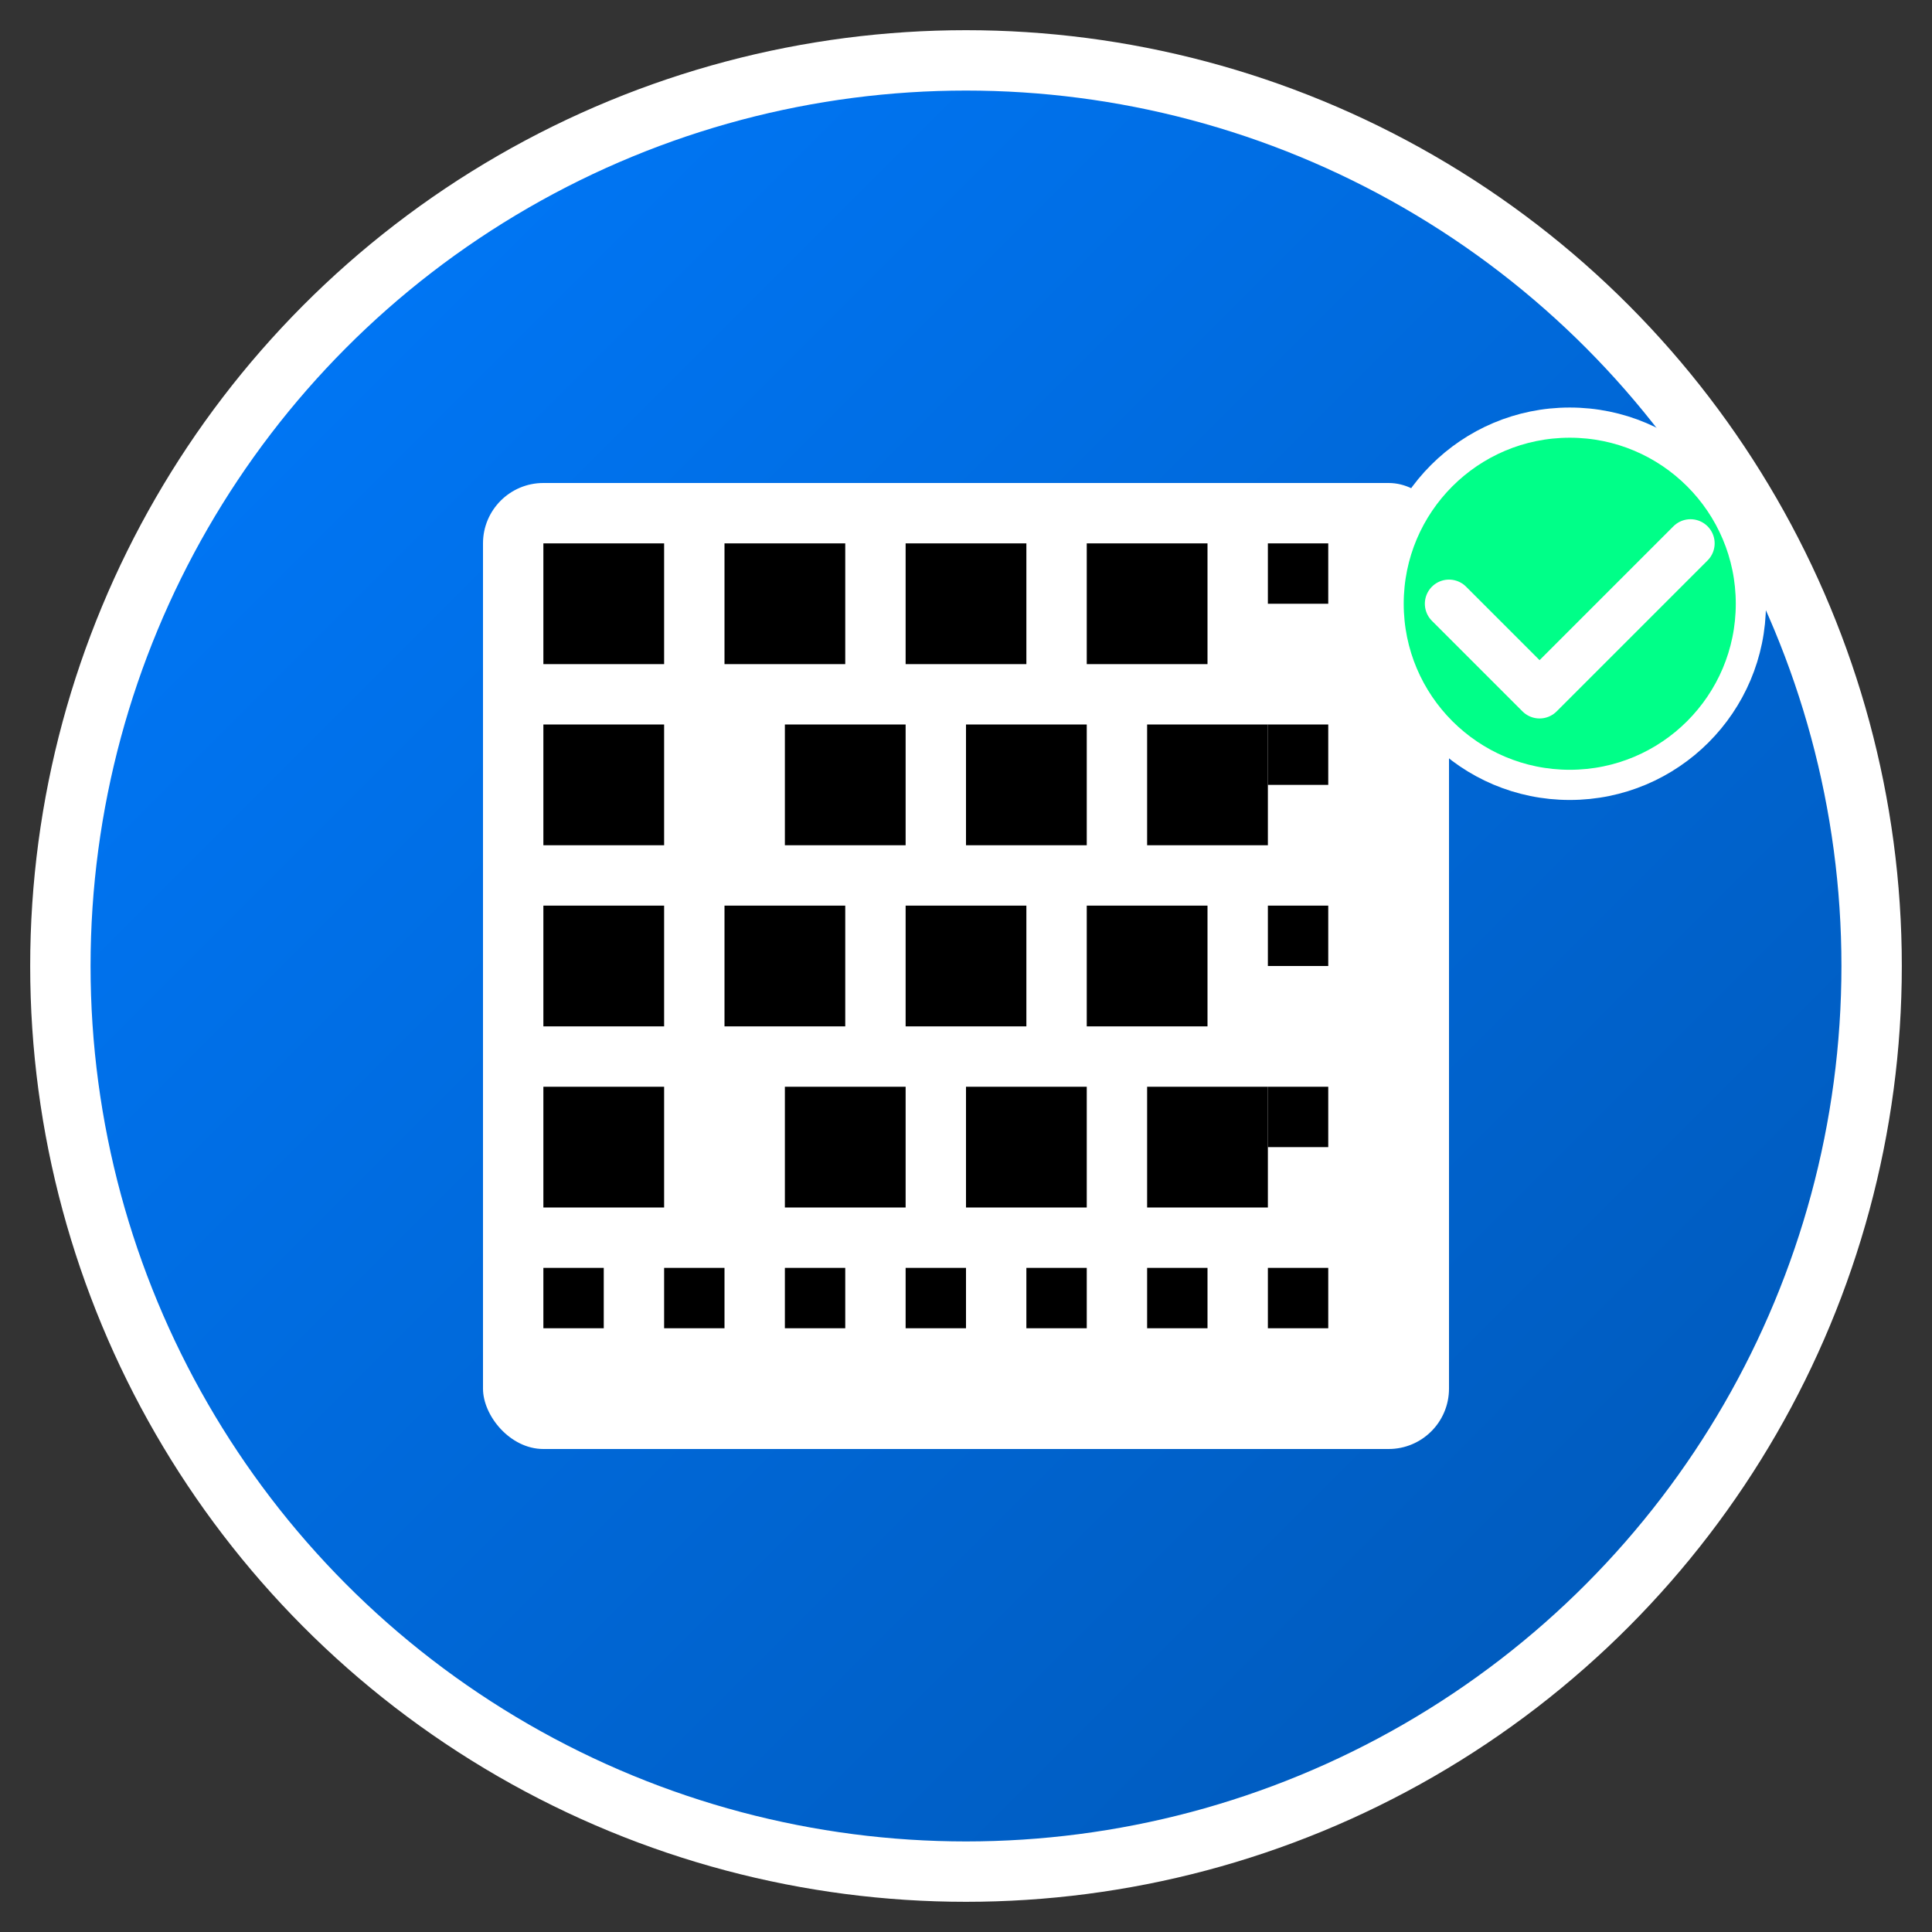 <svg width="32" height="32" viewBox="0 0 32 32" xmlns="http://www.w3.org/2000/svg">
  <rect x="0" y="0" width="32" height="32" fill="#333333" stroke="none"/>
  <!-- Background circle with gradient -->
  <defs>
    <linearGradient id="bgGradientFav" x1="0%" y1="0%" x2="100%" y2="100%">
      <stop offset="0%" style="stop-color:#007bff;stop-opacity:1" />
      <stop offset="100%" style="stop-color:#0056b3;stop-opacity:1" />
    </linearGradient>
  </defs>
  
  <!-- Main background circle -->
  <circle cx="16" cy="16" r="15" fill="url(#bgGradientFav)" stroke="#ffffff" stroke-width="1"/>
  
  <!-- QR Code representation (simplified) -->
  <g transform="translate(8, 8)">
    <rect x="0" y="0" width="16" height="16" fill="#ffffff" rx="1"/>
    
    <!-- QR Code modules -->
    <rect x="1" y="1" width="2" height="2" fill="#000000"/>
    <rect x="4" y="1" width="2" height="2" fill="#000000"/>
    <rect x="7" y="1" width="2" height="2" fill="#000000"/>
    <rect x="10" y="1" width="2" height="2" fill="#000000"/>
    <rect x="13" y="1" width="1" height="1" fill="#000000"/>
    
    <rect x="1" y="4" width="2" height="2" fill="#000000"/>
    <rect x="5" y="4" width="2" height="2" fill="#000000"/>
    <rect x="8" y="4" width="2" height="2" fill="#000000"/>
    <rect x="11" y="4" width="2" height="2" fill="#000000"/>
    <rect x="13" y="4" width="1" height="1" fill="#000000"/>
    
    <rect x="1" y="7" width="2" height="2" fill="#000000"/>
    <rect x="4" y="7" width="2" height="2" fill="#000000"/>
    <rect x="7" y="7" width="2" height="2" fill="#000000"/>
    <rect x="10" y="7" width="2" height="2" fill="#000000"/>
    <rect x="13" y="7" width="1" height="1" fill="#000000"/>
    
    <rect x="1" y="10" width="2" height="2" fill="#000000"/>
    <rect x="5" y="10" width="2" height="2" fill="#000000"/>
    <rect x="8" y="10" width="2" height="2" fill="#000000"/>
    <rect x="11" y="10" width="2" height="2" fill="#000000"/>
    <rect x="13" y="10" width="1" height="1" fill="#000000"/>
    
    <rect x="1" y="13" width="1" height="1" fill="#000000"/>
    <rect x="3" y="13" width="1" height="1" fill="#000000"/>
    <rect x="5" y="13" width="1" height="1" fill="#000000"/>
    <rect x="7" y="13" width="1" height="1" fill="#000000"/>
    <rect x="9" y="13" width="1" height="1" fill="#000000"/>
    <rect x="11" y="13" width="1" height="1" fill="#000000"/>
    <rect x="13" y="13" width="1" height="1" fill="#000000"/>
  </g>
  
  <!-- Verification checkmark -->
  <g transform="translate(22, 6)">
    <circle cx="4" cy="4" r="3" fill="#00ff88" stroke="#ffffff" stroke-width="0.5"/>
    <path d="M2 4 L3.5 5.5 L6 3" stroke="#ffffff" stroke-width="0.8" fill="none" stroke-linecap="round" stroke-linejoin="round"/>
  </g>
</svg>
